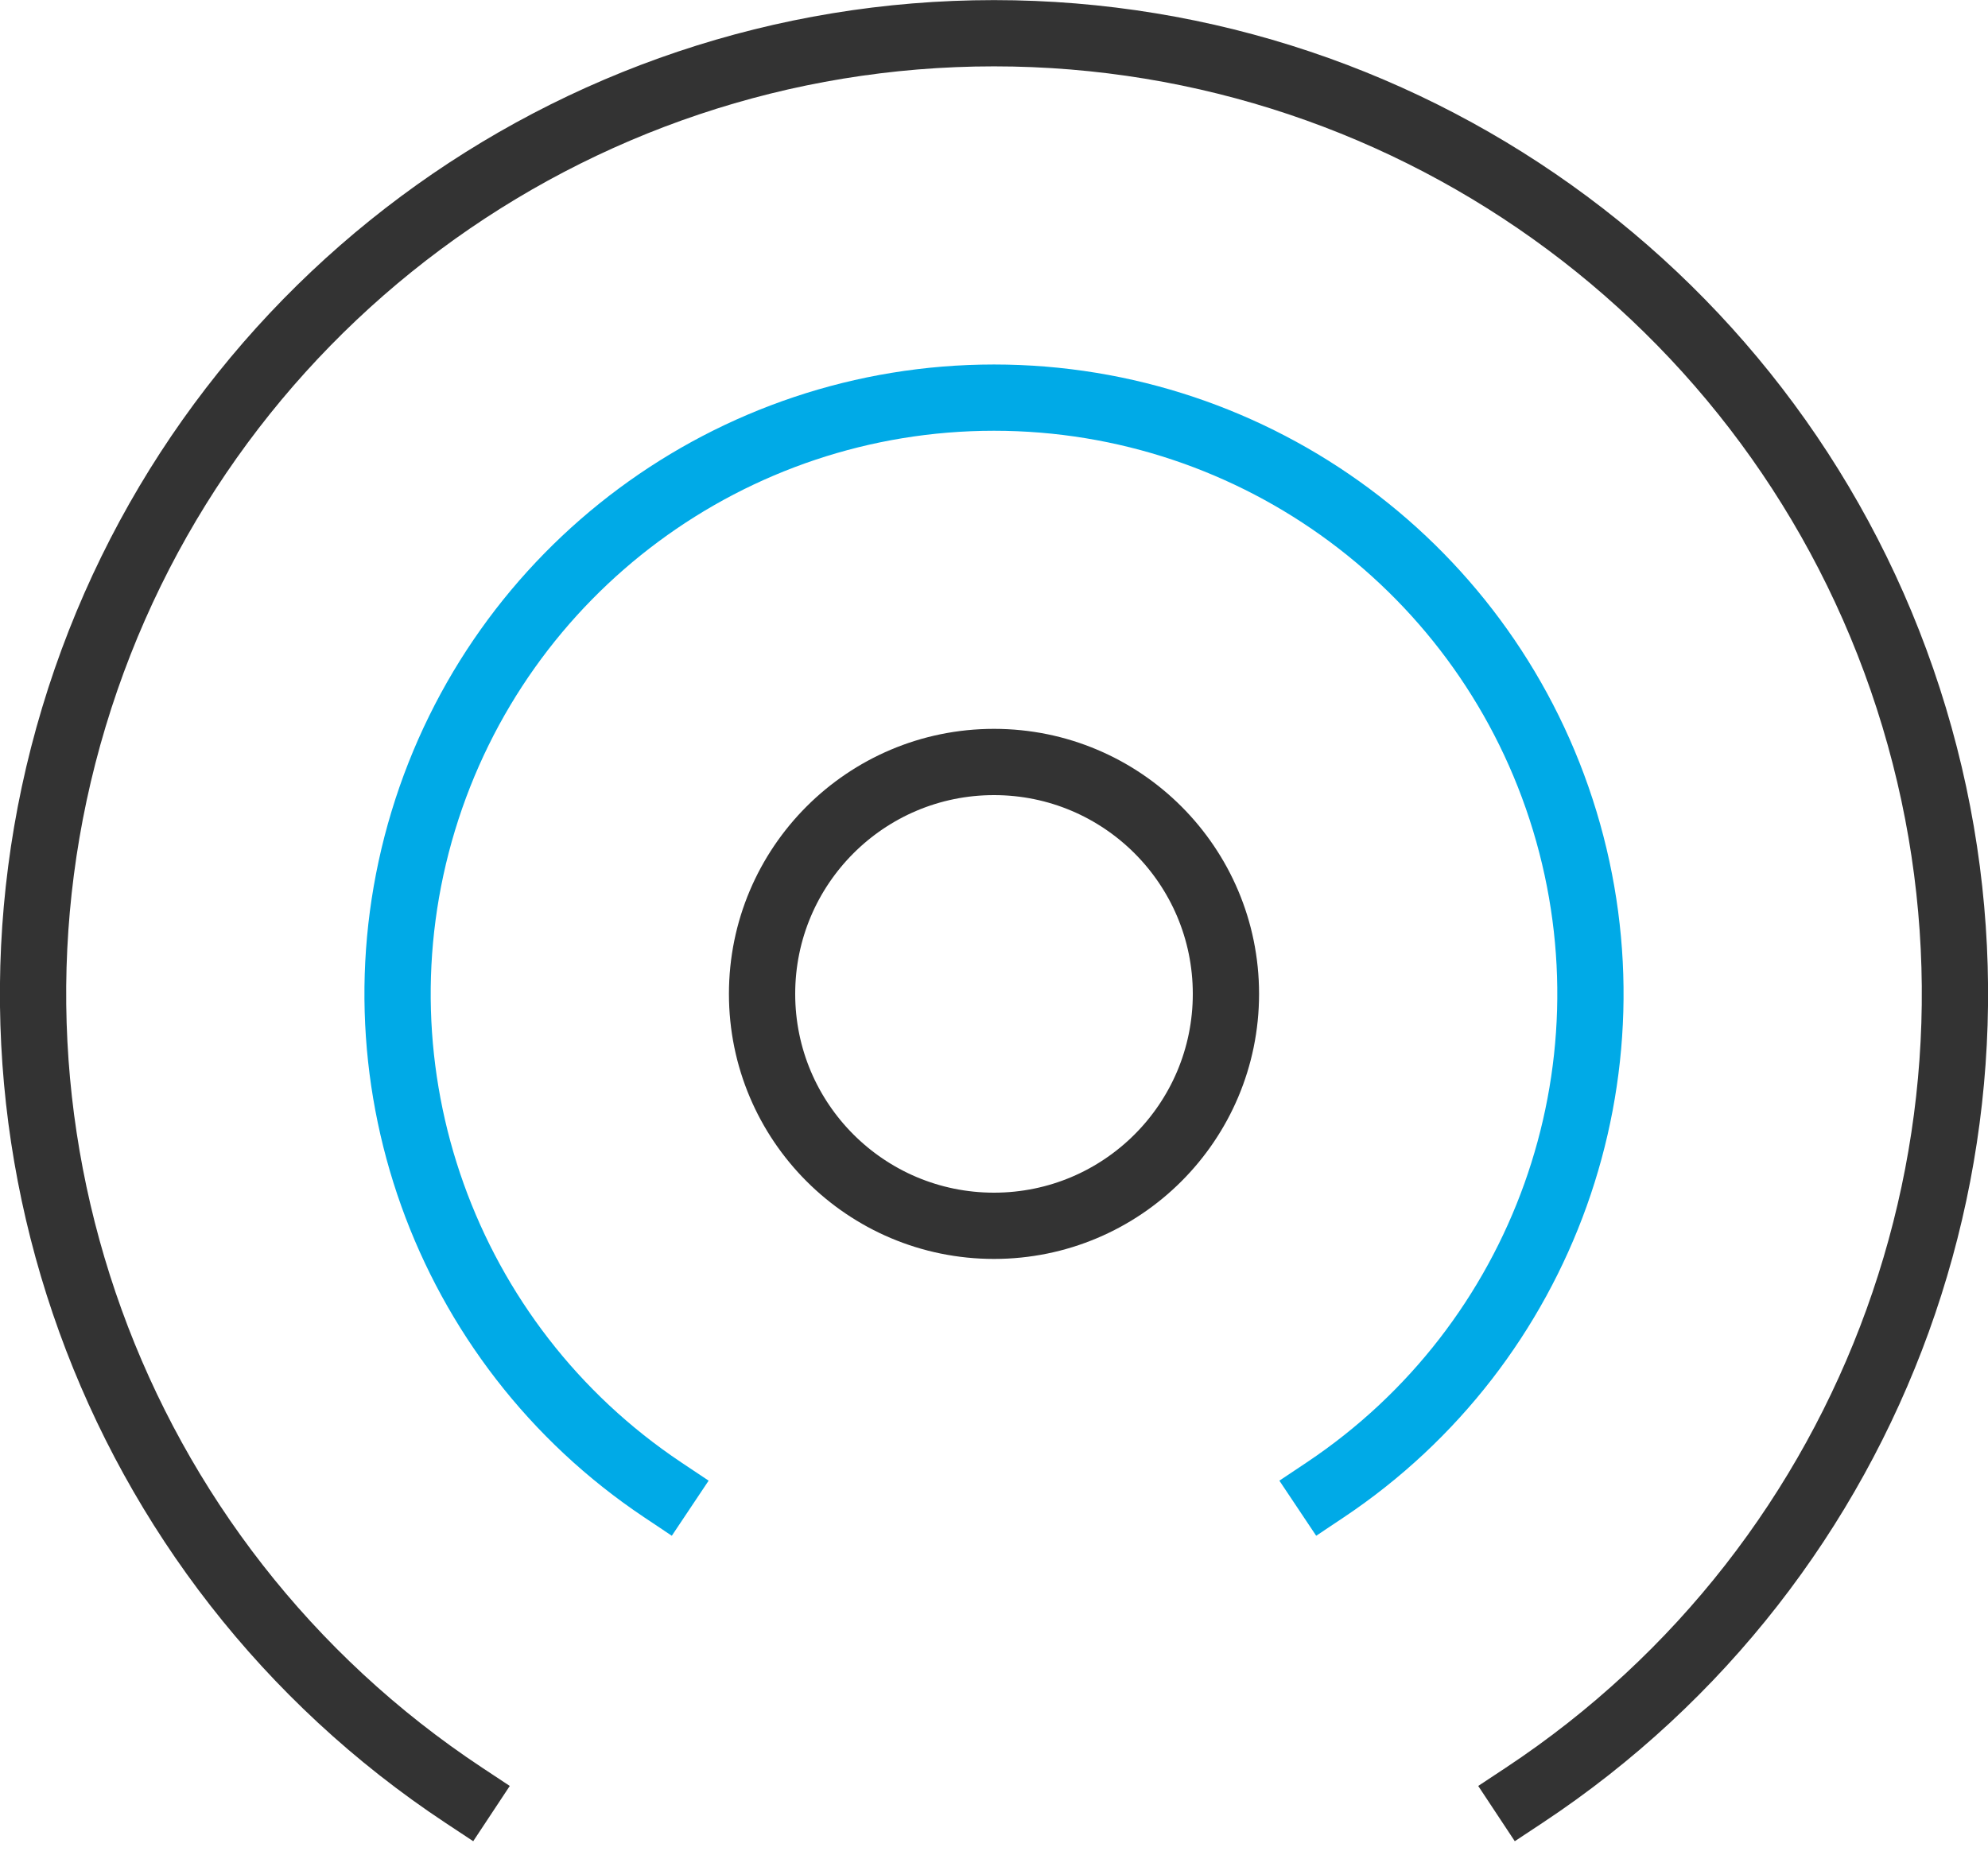 <svg xmlns="http://www.w3.org/2000/svg" width="60" height="56" viewBox="0 0 60 56">
  <g fill="none" fill-rule="evenodd" stroke-linecap="square" stroke-width="2" transform="translate(1 1)">
    <path stroke="#333" d="M13,53.19 C2.326,46.129 -2.458,32.905 1.229,20.649 C4.916,8.393 16.201,0.003 29,0.003 C41.799,0.003 53.084,8.393 56.771,20.649 C60.458,32.905 55.674,46.129 45,53.19"/>
    <path stroke="#00AAE7" d="M19,43.969 C12.408,39.564 9.474,31.365 11.775,23.777 C14.077,16.19 21.071,11.002 29,11.002 C36.929,11.002 43.923,16.19 46.225,23.777 C48.526,31.365 45.592,39.564 39,43.969"/>
    <circle cx="29" cy="29" r="7" stroke="#333"/>
  </g>
</svg>
